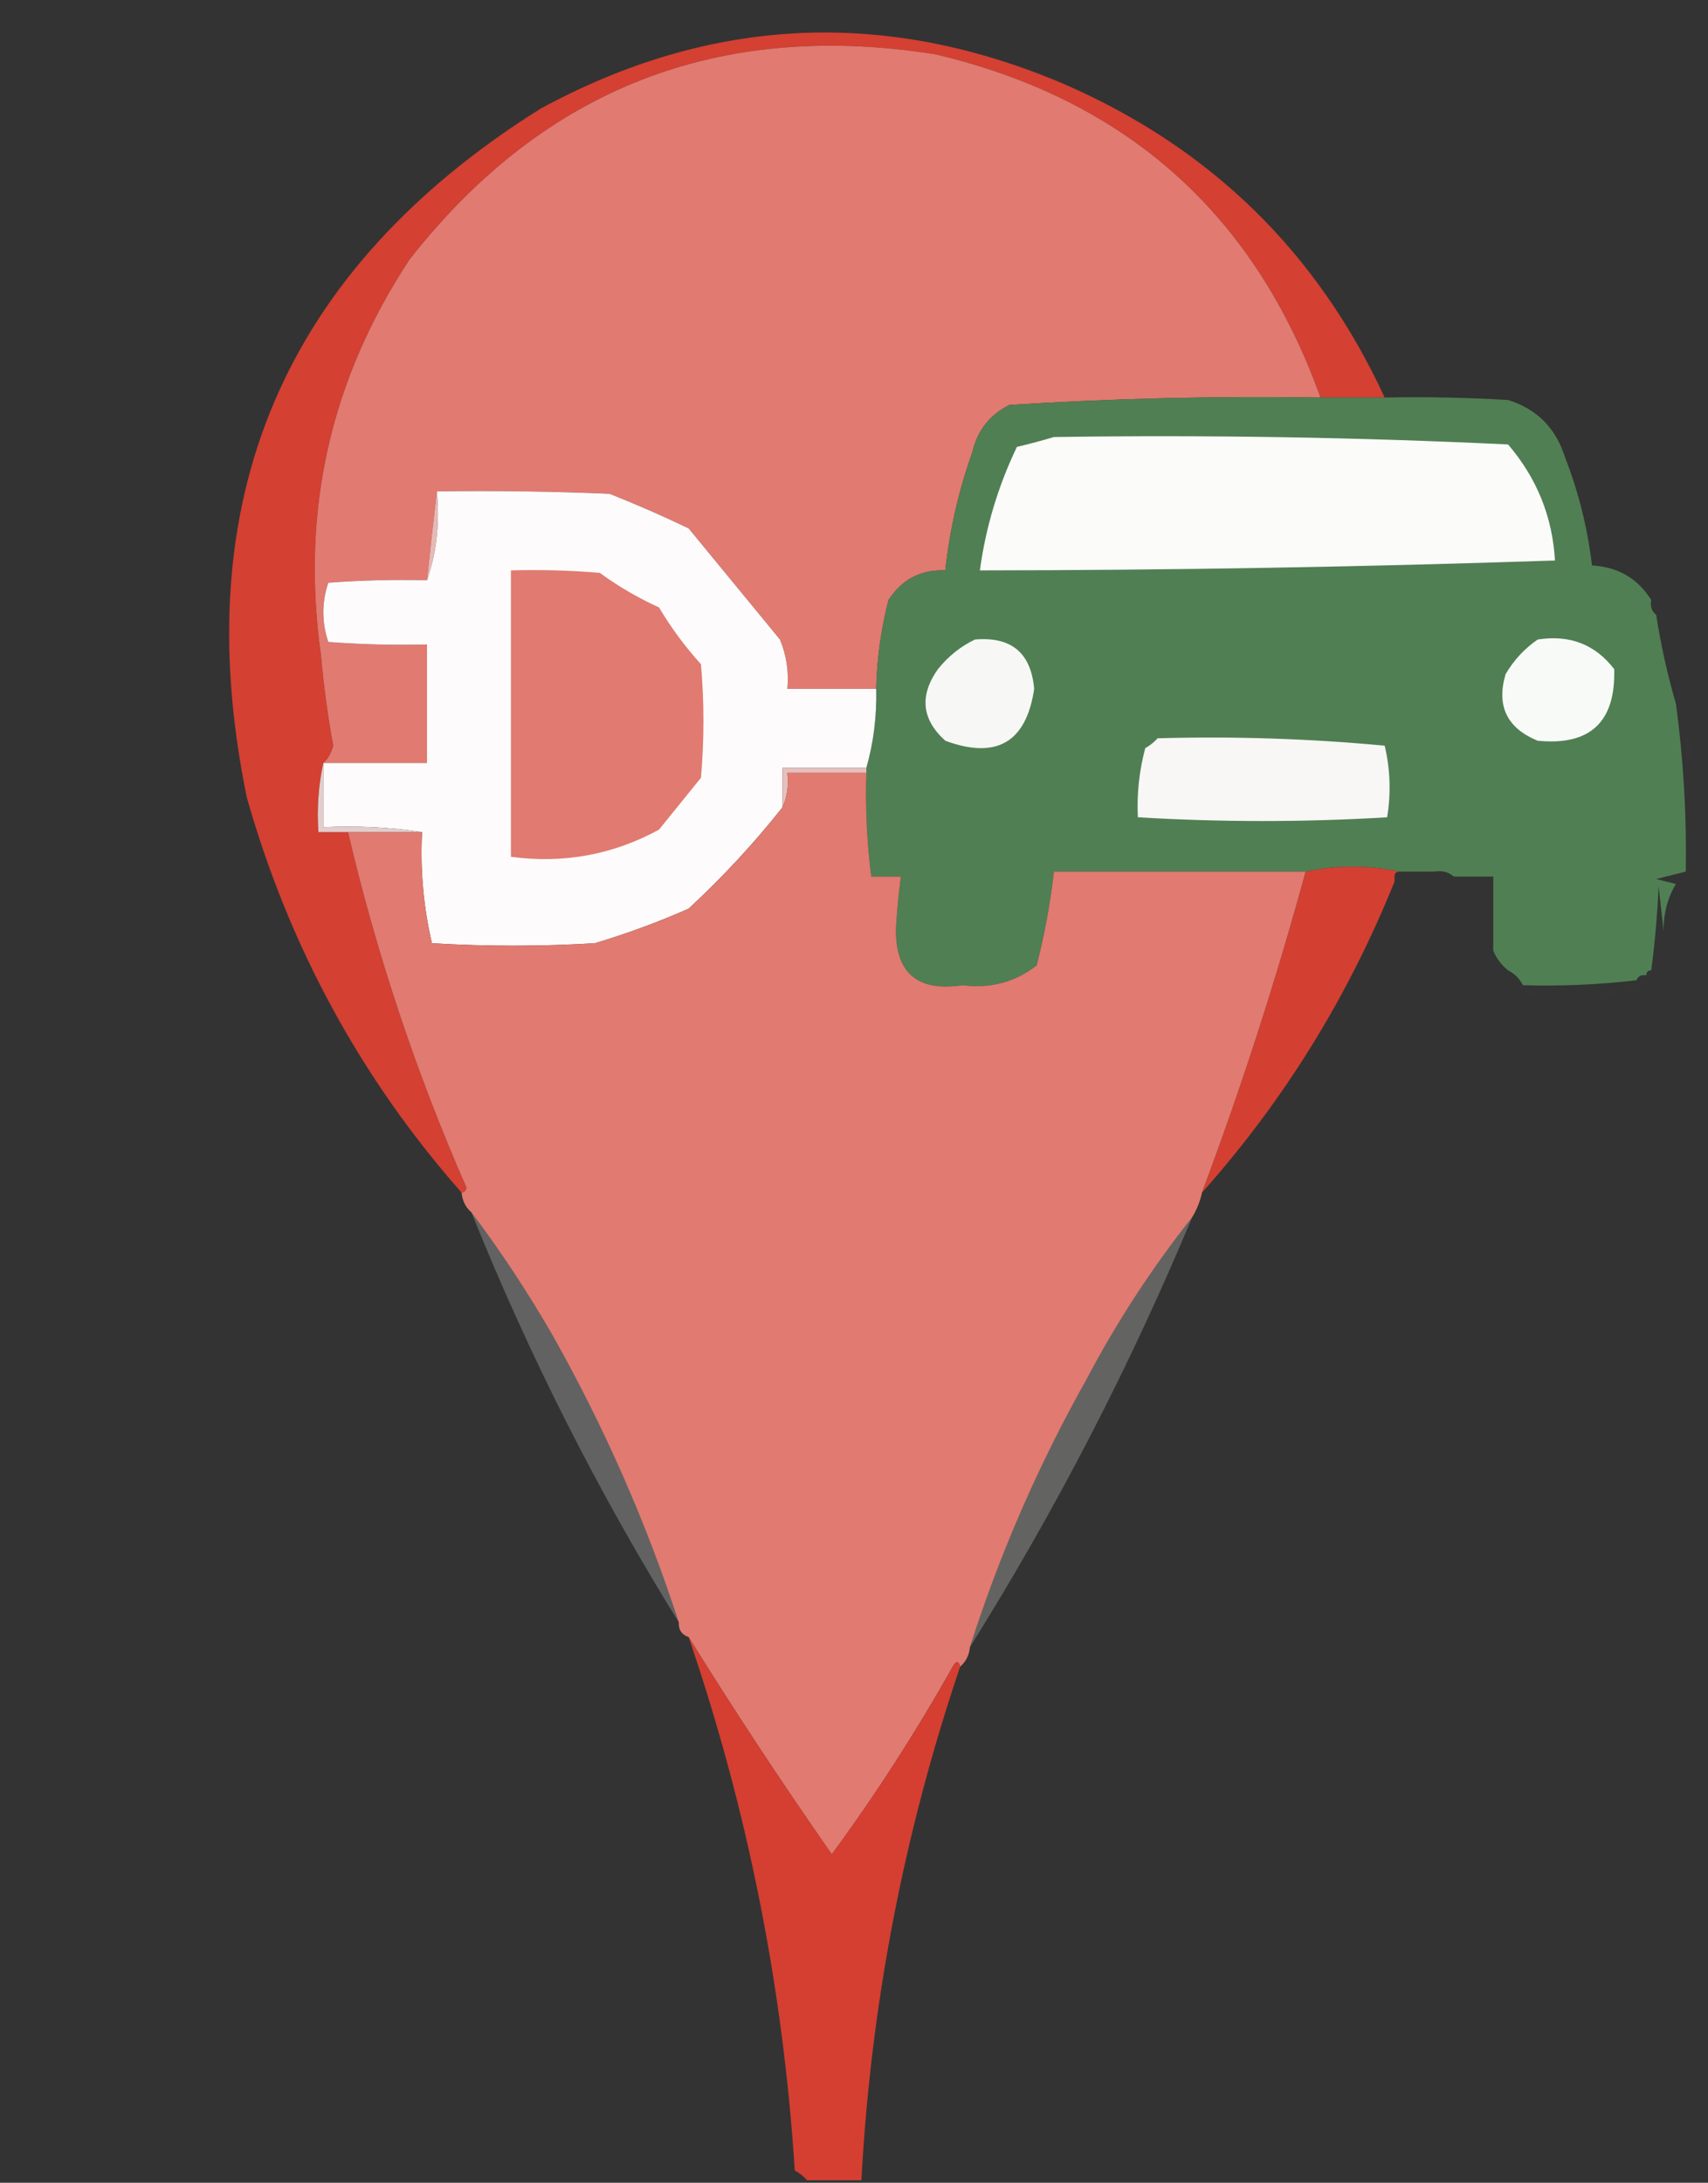 <?xml version="1.0" encoding="UTF-8"?>
<!DOCTYPE svg PUBLIC "-//W3C//DTD SVG 1.1//EN" "http://www.w3.org/Graphics/SVG/1.1/DTD/svg11.dtd">
<svg xmlns="http://www.w3.org/2000/svg" version="1.1" width="346px" height="442px" style="shape-rendering:geometricPrecision; text-rendering:geometricPrecision; image-rendering:optimizeQuality; fill-rule:evenodd; clip-rule:evenodd" xmlns:xlink="http://www.w3.org/1999/xlink">
<rect width="100%" height="100%" fill="#333333" stroke="none"/>
<g><path style="opacity:0.982" fill="#d74032" d="M 280.5,80.5 C 276.167,80.5 271.833,80.5 267.5,80.5C 254.152,43.298 228.152,20.131 189.5,11C 145.666,4.046 110.166,17.879 83,52.5C 66.924,76.812 60.924,103.478 65,132.5C 65.553,138.705 66.386,144.872 67.5,151C 67.138,152.434 66.472,153.601 65.5,154.5C 64.514,158.97 64.18,163.637 64.5,168.5C 66.5,168.5 68.5,168.5 70.5,168.5C 76.295,193.218 84.295,217.218 94.5,240.5C 94.376,241.107 94.043,241.44 93.5,241.5C 73.064,218.311 58.564,191.644 50,161.5C 37.599,101.146 57.432,54.646 109.5,22C 144.015,3.273 179.348,1.606 215.5,17C 245.267,29.934 266.933,51.101 280.5,80.5 Z"/></g>
<g><path style="opacity:1" fill="#e17a70" d="M 267.5,80.5 C 246.477,80.174 225.477,80.674 204.5,82C 200.51,83.99 198.01,87.157 197,91.5C 194.216,99.3 192.383,107.3 191.5,115.5C 186.538,115.322 182.705,117.322 180,121.5C 178.476,127.375 177.643,133.375 177.5,139.5C 171.5,139.5 165.5,139.5 159.5,139.5C 159.816,136.022 159.316,132.688 158,129.5C 151.833,122 145.667,114.5 139.5,107C 134.249,104.472 128.916,102.139 123.5,100C 111.838,99.5 100.171,99.334 88.5,99.5C 87.795,105.399 87.128,111.399 86.5,117.5C 79.825,117.334 73.158,117.5 66.5,118C 65.167,122 65.167,126 66.5,130C 73.158,130.5 79.825,130.666 86.5,130.5C 86.5,138.5 86.5,146.5 86.5,154.5C 79.5,154.5 72.5,154.5 65.5,154.5C 66.472,153.601 67.138,152.434 67.5,151C 66.386,144.872 65.553,138.705 65,132.5C 60.924,103.478 66.924,76.812 83,52.5C 110.166,17.879 145.666,4.046 189.5,11C 228.152,20.131 254.152,43.298 267.5,80.5 Z"/></g>
<g><path style="opacity:0.987" fill="#508053" d="M 267.5,80.5 C 271.833,80.5 276.167,80.5 280.5,80.5C 288.84,80.334 297.173,80.5 305.5,81C 311.307,82.807 315.141,86.641 317,92.5C 319.778,99.61 321.611,106.944 322.5,114.5C 327.784,114.803 331.784,117.137 334.5,121.5C 334.263,122.791 334.596,123.791 335.5,124.5C 336.47,130.698 337.804,136.698 339.5,142.5C 341.03,153.775 341.697,165.108 341.5,176.5C 339.518,176.995 337.518,177.495 335.5,178C 336.833,178.333 338.167,178.667 339.5,179C 337.812,181.825 336.979,184.991 337,188.5C 336.667,185.5 336.333,182.5 336,179.5C 335.742,185.215 335.242,190.882 334.5,196.5C 333.833,196.5 333.5,196.833 333.5,197.5C 332.508,197.328 331.842,197.662 331.5,198.5C 323.876,199.398 316.209,199.731 308.5,199.5C 307.833,198.167 306.833,197.167 305.5,196.5C 305.131,194.559 304.464,192.725 303.5,191C 303.777,186.224 303.777,181.391 303.5,176.5C 298.971,176.034 294.637,176.034 290.5,176.5C 288.167,176.5 285.833,176.5 283.5,176.5C 277.167,175.167 270.833,175.167 264.5,176.5C 247.5,176.5 230.5,176.5 213.5,176.5C 212.762,182.931 211.595,189.265 210,195.5C 205.614,198.888 200.614,200.221 195,199.5C 185.852,200.869 181.352,197.036 181.5,188C 181.707,184.477 182.04,180.977 182.5,177.5C 180.5,177.5 178.5,177.5 176.5,177.5C 175.614,170.543 175.28,163.543 175.5,156.5C 175.5,156.167 175.5,155.833 175.5,155.5C 176.957,150.402 177.624,145.069 177.5,139.5C 177.643,133.375 178.476,127.375 180,121.5C 182.705,117.322 186.538,115.322 191.5,115.5C 192.383,107.3 194.216,99.3 197,91.5C 198.01,87.157 200.51,83.99 204.5,82C 225.477,80.674 246.477,80.174 267.5,80.5 Z M 290.5,176.5 C 294.637,176.034 298.971,176.034 303.5,176.5C 303.777,181.391 303.777,186.224 303.5,191C 304.464,192.725 305.131,194.559 305.5,196.5C 304.143,195.41 303.143,194.076 302.5,192.5C 302.5,187.5 302.5,182.5 302.5,177.5C 299.833,177.5 297.167,177.5 294.5,177.5C 293.432,176.566 292.099,176.232 290.5,176.5 Z"/></g>
<g><path style="opacity:0.008" fill="#4e8052" d="M 309.5,80.5 C 310.833,81.167 310.833,81.167 309.5,80.5 Z"/></g>
<g><path style="opacity:1" fill="#fbfbfa" d="M 213.5,88.5 C 244.208,88.039 274.875,88.539 305.5,90C 311.328,96.815 314.495,104.648 315,113.5C 276.242,114.804 237.409,115.47 198.5,115.5C 199.681,106.789 202.181,98.456 206,90.5C 208.607,89.877 211.107,89.21 213.5,88.5 Z"/></g>
<g><path style="opacity:1" fill="#e8b9b5" d="M 88.5,99.5 C 89.12,105.926 88.453,111.926 86.5,117.5C 87.128,111.399 87.795,105.399 88.5,99.5 Z"/></g>
<g><path style="opacity:1" fill="#fdfbfb" d="M 88.5,99.5 C 100.171,99.334 111.838,99.5 123.5,100C 128.916,102.139 134.249,104.472 139.5,107C 145.667,114.5 151.833,122 158,129.5C 159.316,132.688 159.816,136.022 159.5,139.5C 165.5,139.5 171.5,139.5 177.5,139.5C 177.624,145.069 176.957,150.402 175.5,155.5C 169.833,155.5 164.167,155.5 158.5,155.5C 158.5,158.167 158.5,160.833 158.5,163.5C 152.74,170.764 146.407,177.597 139.5,184C 133.321,186.727 126.987,189.06 120.5,191C 109.5,191.667 98.5,191.667 87.5,191C 85.778,183.645 85.112,176.145 85.5,168.5C 79.021,167.509 72.354,167.176 65.5,167.5C 65.5,163.167 65.5,158.833 65.5,154.5C 72.5,154.5 79.5,154.5 86.5,154.5C 86.5,146.5 86.5,138.5 86.5,130.5C 79.825,130.666 73.158,130.5 66.5,130C 65.167,126 65.167,122 66.5,118C 73.158,117.5 79.825,117.334 86.5,117.5C 88.453,111.926 89.12,105.926 88.5,99.5 Z"/></g>
<g><path style="opacity:0.006" fill="#4f8052" d="M 323.5,109.5 C 324.249,110.531 324.915,111.698 325.5,113C 325.167,113.167 324.833,113.333 324.5,113.5C 323.571,112.311 323.238,110.978 323.5,109.5 Z"/></g>
<g><path style="opacity:1" fill="#e17a70" d="M 103.5,115.5 C 109.509,115.334 115.509,115.501 121.5,116C 125.241,118.732 129.241,121.066 133.5,123C 135.948,127.115 138.781,130.948 142,134.5C 142.667,142.167 142.667,149.833 142,157.5C 139.167,161 136.333,164.5 133.5,168C 124.169,173.088 114.169,174.921 103.5,173.5C 103.5,154.167 103.5,134.833 103.5,115.5 Z"/></g>
<g><path style="opacity:0.007" fill="#4f8053" d="M 335.5,124.5 C 335.737,123.209 335.404,122.209 334.5,121.5C 334.393,119.621 334.893,119.288 336,120.5C 336.765,122.066 336.598,123.399 335.5,124.5 Z"/></g>
<g><path style="opacity:1" fill="#f7f7f5" d="M 197.5,129.5 C 204.863,128.867 208.863,132.2 209.5,139.5C 207.887,150.328 201.887,153.828 191.5,150C 186.71,145.689 186.21,140.855 190,135.5C 192.114,132.879 194.614,130.879 197.5,129.5 Z"/></g>
<g><path style="opacity:0.999" fill="#f8faf8" d="M 311.5,129.5 C 317.981,128.487 323.148,130.487 327,135.5C 327.297,146.204 322.13,151.037 311.5,150C 305.261,147.435 303.094,142.935 305,136.5C 306.694,133.642 308.861,131.309 311.5,129.5 Z"/></g>
<g><path style="opacity:0.008" fill="#4e8052" d="M 340.5,142.5 C 340.167,142.5 339.833,142.5 339.5,142.5C 339.833,135.833 340.167,135.833 340.5,142.5 Z"/></g>
<g><path style="opacity:0.007" fill="#4f8052" d="M 340.5,142.5 C 341.613,143.946 341.78,145.613 341,147.5C 340.506,145.866 340.34,144.199 340.5,142.5 Z"/></g>
<g><path style="opacity:0.008" fill="#4f8053" d="M 341.5,148.5 C 342.622,150.288 342.789,152.288 342,154.5C 341.505,152.527 341.338,150.527 341.5,148.5 Z"/></g>
<g><path style="opacity:1" fill="#f8f7f5" d="M 234.5,149.5 C 249.891,149.065 265.225,149.565 280.5,151C 281.635,155.748 281.802,160.581 281,165.5C 264.233,166.504 247.4,166.504 230.5,165.5C 230.275,160.752 230.775,156.085 232,151.5C 232.995,150.934 233.828,150.267 234.5,149.5 Z"/></g>
<g><path style="opacity:1" fill="#e6c0bd" d="M 175.5,155.5 C 175.5,155.833 175.5,156.167 175.5,156.5C 170.167,156.5 164.833,156.5 159.5,156.5C 159.802,159.059 159.468,161.393 158.5,163.5C 158.5,160.833 158.5,158.167 158.5,155.5C 164.167,155.5 169.833,155.5 175.5,155.5 Z"/></g>
<g><path style="opacity:1" fill="#e17a70" d="M 175.5,156.5 C 175.28,163.543 175.614,170.543 176.5,177.5C 178.5,177.5 180.5,177.5 182.5,177.5C 182.04,180.977 181.707,184.477 181.5,188C 181.352,197.036 185.852,200.869 195,199.5C 200.614,200.221 205.614,198.888 210,195.5C 211.595,189.265 212.762,182.931 213.5,176.5C 230.5,176.5 247.5,176.5 264.5,176.5C 258.496,198.511 251.496,220.178 243.5,241.5C 243.107,243.284 242.441,244.95 241.5,246.5C 233.362,256.752 226.195,267.752 220,279.5C 210.306,296.77 202.472,314.77 196.5,333.5C 196.34,335.153 195.674,336.486 194.5,337.5C 194.19,336.262 193.69,336.262 193,337.5C 185.568,350.713 177.401,363.38 168.5,375.5C 158.148,360.658 148.482,345.992 139.5,331.5C 138.094,331.027 137.427,330.027 137.5,328.5C 130.951,308.394 122.451,289.06 112,270.5C 106.973,261.759 101.473,253.425 95.5,245.5C 94.326,244.486 93.66,243.153 93.5,241.5C 94.043,241.44 94.376,241.107 94.5,240.5C 84.295,217.218 76.295,193.218 70.5,168.5C 75.5,168.5 80.5,168.5 85.5,168.5C 85.112,176.145 85.778,183.645 87.5,191C 98.5,191.667 109.5,191.667 120.5,191C 126.987,189.06 133.321,186.727 139.5,184C 146.407,177.597 152.74,170.764 158.5,163.5C 159.468,161.393 159.802,159.059 159.5,156.5C 164.833,156.5 170.167,156.5 175.5,156.5 Z"/></g>
<g><path style="opacity:1" fill="#e3cdcc" d="M 65.5,154.5 C 65.5,158.833 65.5,163.167 65.5,167.5C 72.354,167.176 79.021,167.509 85.5,168.5C 80.5,168.5 75.5,168.5 70.5,168.5C 68.5,168.5 66.5,168.5 64.5,168.5C 64.18,163.637 64.514,158.97 65.5,154.5 Z"/></g>
<g><path style="opacity:0.982" fill="#d64032" d="M 283.5,176.5 C 282.833,176.5 282.5,176.833 282.5,177.5C 282.5,177.833 282.5,178.167 282.5,178.5C 273.094,201.867 260.094,222.867 243.5,241.5C 251.496,220.178 258.496,198.511 264.5,176.5C 270.833,175.167 277.167,175.167 283.5,176.5 Z"/></g>
<g><path style="opacity:0.004" fill="#4f7f52" d="M 290.5,176.5 C 292.099,176.232 293.432,176.566 294.5,177.5C 290.865,178.229 286.865,178.562 282.5,178.5C 282.5,178.167 282.5,177.833 282.5,177.5C 285.385,177.806 288.052,177.473 290.5,176.5 Z"/></g>
<g><path style="opacity:0.004" fill="#4e8052" d="M 341.5,176.5 C 342.833,177.167 342.833,177.167 341.5,176.5 Z"/></g>
<g><path style="opacity:0.004" fill="#4f8052" d="M 294.5,177.5 C 297.167,177.5 299.833,177.5 302.5,177.5C 302.5,182.5 302.5,187.5 302.5,192.5C 301.514,188.03 301.181,183.363 301.5,178.5C 298.941,178.802 296.607,178.468 294.5,177.5 Z"/></g>
<g><path style="opacity:0.004" fill="#4e8052" d="M 341.5,177.5 C 340.833,178.167 340.833,178.167 341.5,177.5 Z"/></g>
<g><path style="opacity:0.008" fill="#4f8052" d="M 334.5,196.5 C 335.833,197.167 335.833,197.167 334.5,196.5 Z"/></g>
<g><path style="opacity:0.004" fill="#4f8052" d="M 333.5,197.5 C 333.833,197.5 334.167,197.5 334.5,197.5C 334.315,198.17 333.981,198.17 333.5,197.5 Z"/></g>
<g><path style="opacity:0.008" fill="#4f8052" d="M 331.5,199.5 C 331.5,199.167 331.5,198.833 331.5,198.5C 332.167,198.5 332.833,198.5 333.5,198.5C 333.158,199.338 332.492,199.672 331.5,199.5 Z"/></g>
<g><path style="opacity:0.008" fill="#4f8052" d="M 308.5,199.5 C 308.5,199.833 308.5,200.167 308.5,200.5C 307.83,200.019 307.83,199.685 308.5,199.5 Z"/></g>
<g><path style="opacity:0.008" fill="#4e8052" d="M 331.5,199.5 C 331.103,200.525 330.437,200.692 329.5,200C 330.094,199.536 330.761,199.369 331.5,199.5 Z"/></g>
<g><path style="opacity:0.008" fill="#4f8052" d="M 308.5,200.5 C 309.552,200.351 310.552,200.517 311.5,201C 310.251,201.74 309.251,201.573 308.5,200.5 Z"/></g>
<g><path style="opacity:0.008" fill="#4f8053" d="M 324.5,201.5 C 325.601,200.402 326.934,200.235 328.5,201C 327.207,201.49 325.873,201.657 324.5,201.5 Z"/></g>
<g><path style="opacity:0.235" fill="#fefcfc" d="M 95.5,245.5 C 101.473,253.425 106.973,261.759 112,270.5C 122.451,289.06 130.951,308.394 137.5,328.5C 121.152,302.138 107.152,274.471 95.5,245.5 Z"/></g>
<g><path style="opacity:0.238" fill="#fefcfb" d="M 241.5,246.5 C 228.823,276.858 213.823,305.858 196.5,333.5C 202.472,314.77 210.306,296.77 220,279.5C 226.195,267.752 233.362,256.752 241.5,246.5 Z"/></g>
<g><path style="opacity:0.985" fill="#d63f31" d="M 194.5,337.5 C 183.074,371.294 176.408,405.961 174.5,441.5C 170.833,441.5 167.167,441.5 163.5,441.5C 162.828,440.733 161.995,440.066 161,439.5C 158.638,402.526 151.472,366.526 139.5,331.5C 148.482,345.992 158.148,360.658 168.5,375.5C 177.401,363.38 185.568,350.713 193,337.5C 193.69,336.262 194.19,336.262 194.5,337.5 Z"/></g>
</svg>

